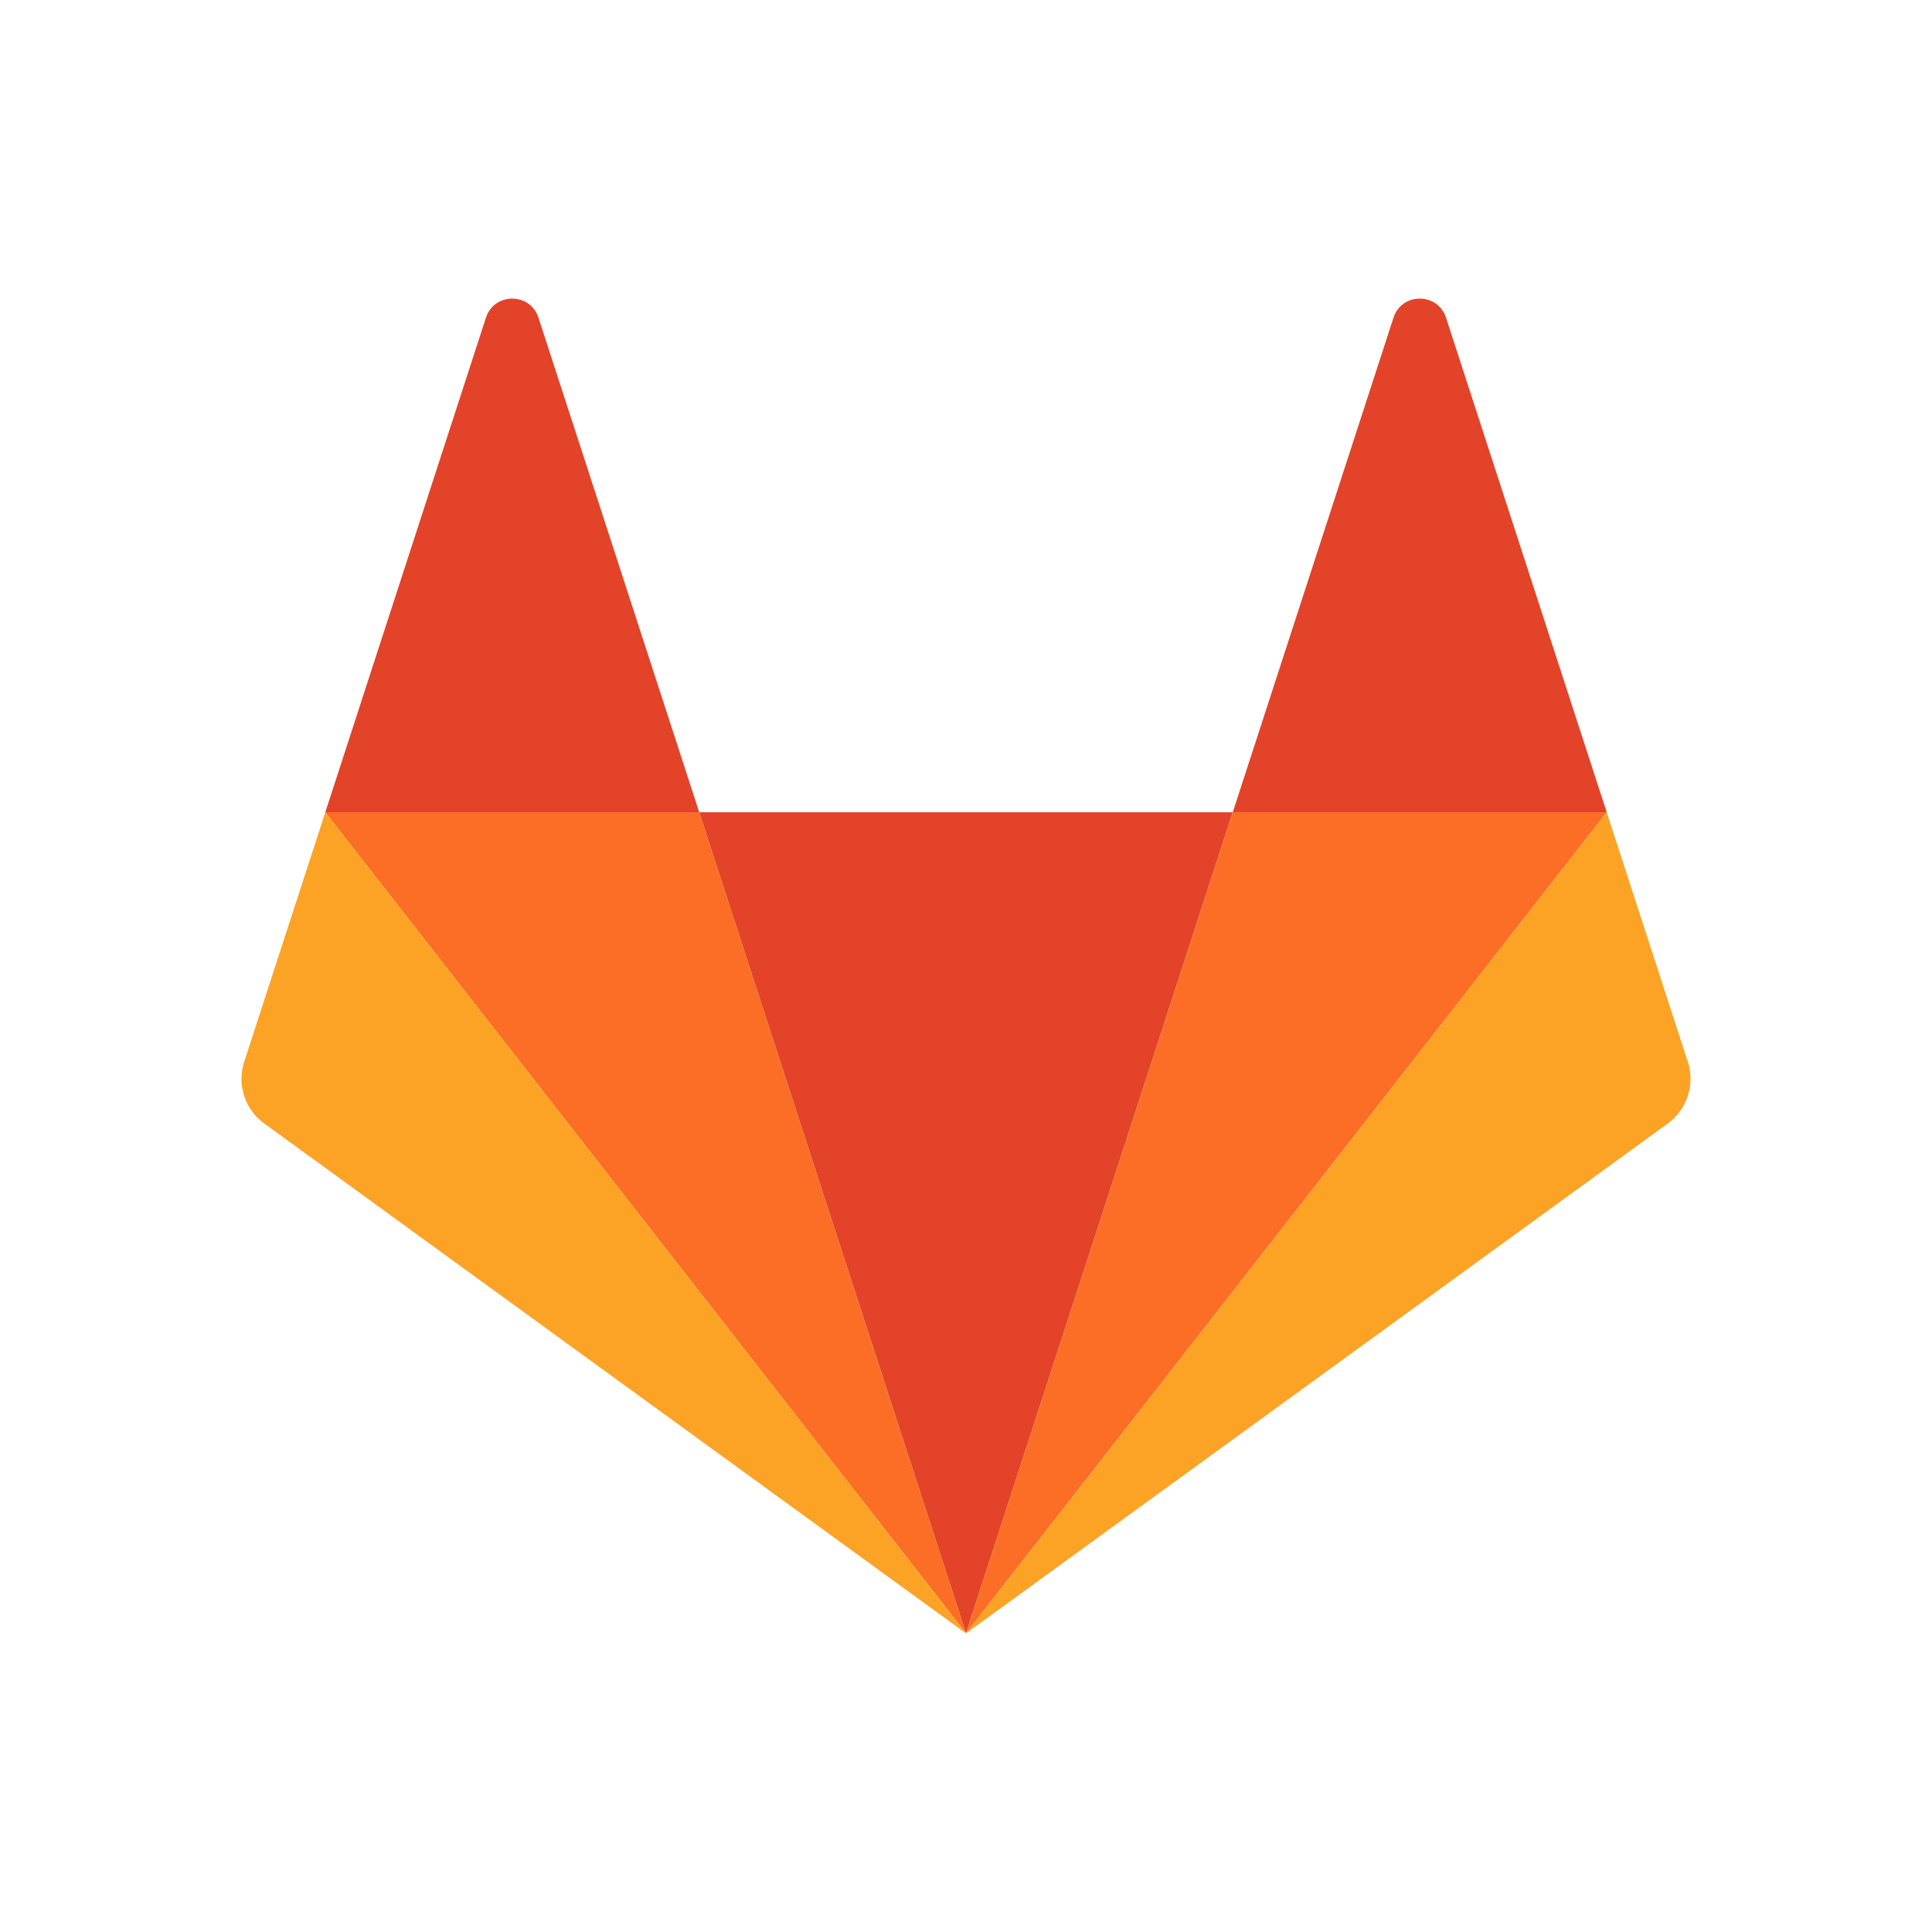 <svg xmlns="http://www.w3.org/2000/svg" width="48" height="48" fill="none"><path fill="#E24329" d="m24 40.58 6.628-20.4H17.371L24 40.58Z"/><path fill="#FC6D26" d="m24 40.58-6.629-20.4h-9.29L24 40.58Z"/><path fill="#FCA326" d="m8.082 20.18-2.015 6.2a1.372 1.372 0 0 0 .499 1.534L24 40.581 8.082 20.18Z"/><path fill="#E24329" d="M8.082 20.18h9.29L13.378 7.893c-.205-.632-1.1-.632-1.305 0L8.082 20.18Z"/><path fill="#FC6D26" d="m24 40.58 6.629-20.4h9.29L24 40.58Z"/><path fill="#FCA326" d="m39.918 20.18 2.015 6.2a1.372 1.372 0 0 1-.499 1.534L24 40.581l15.918-20.4Z"/><path fill="#E24329" d="M39.918 20.18h-9.29l3.993-12.287c.205-.632 1.1-.632 1.305 0l3.992 12.287Z"/></svg>